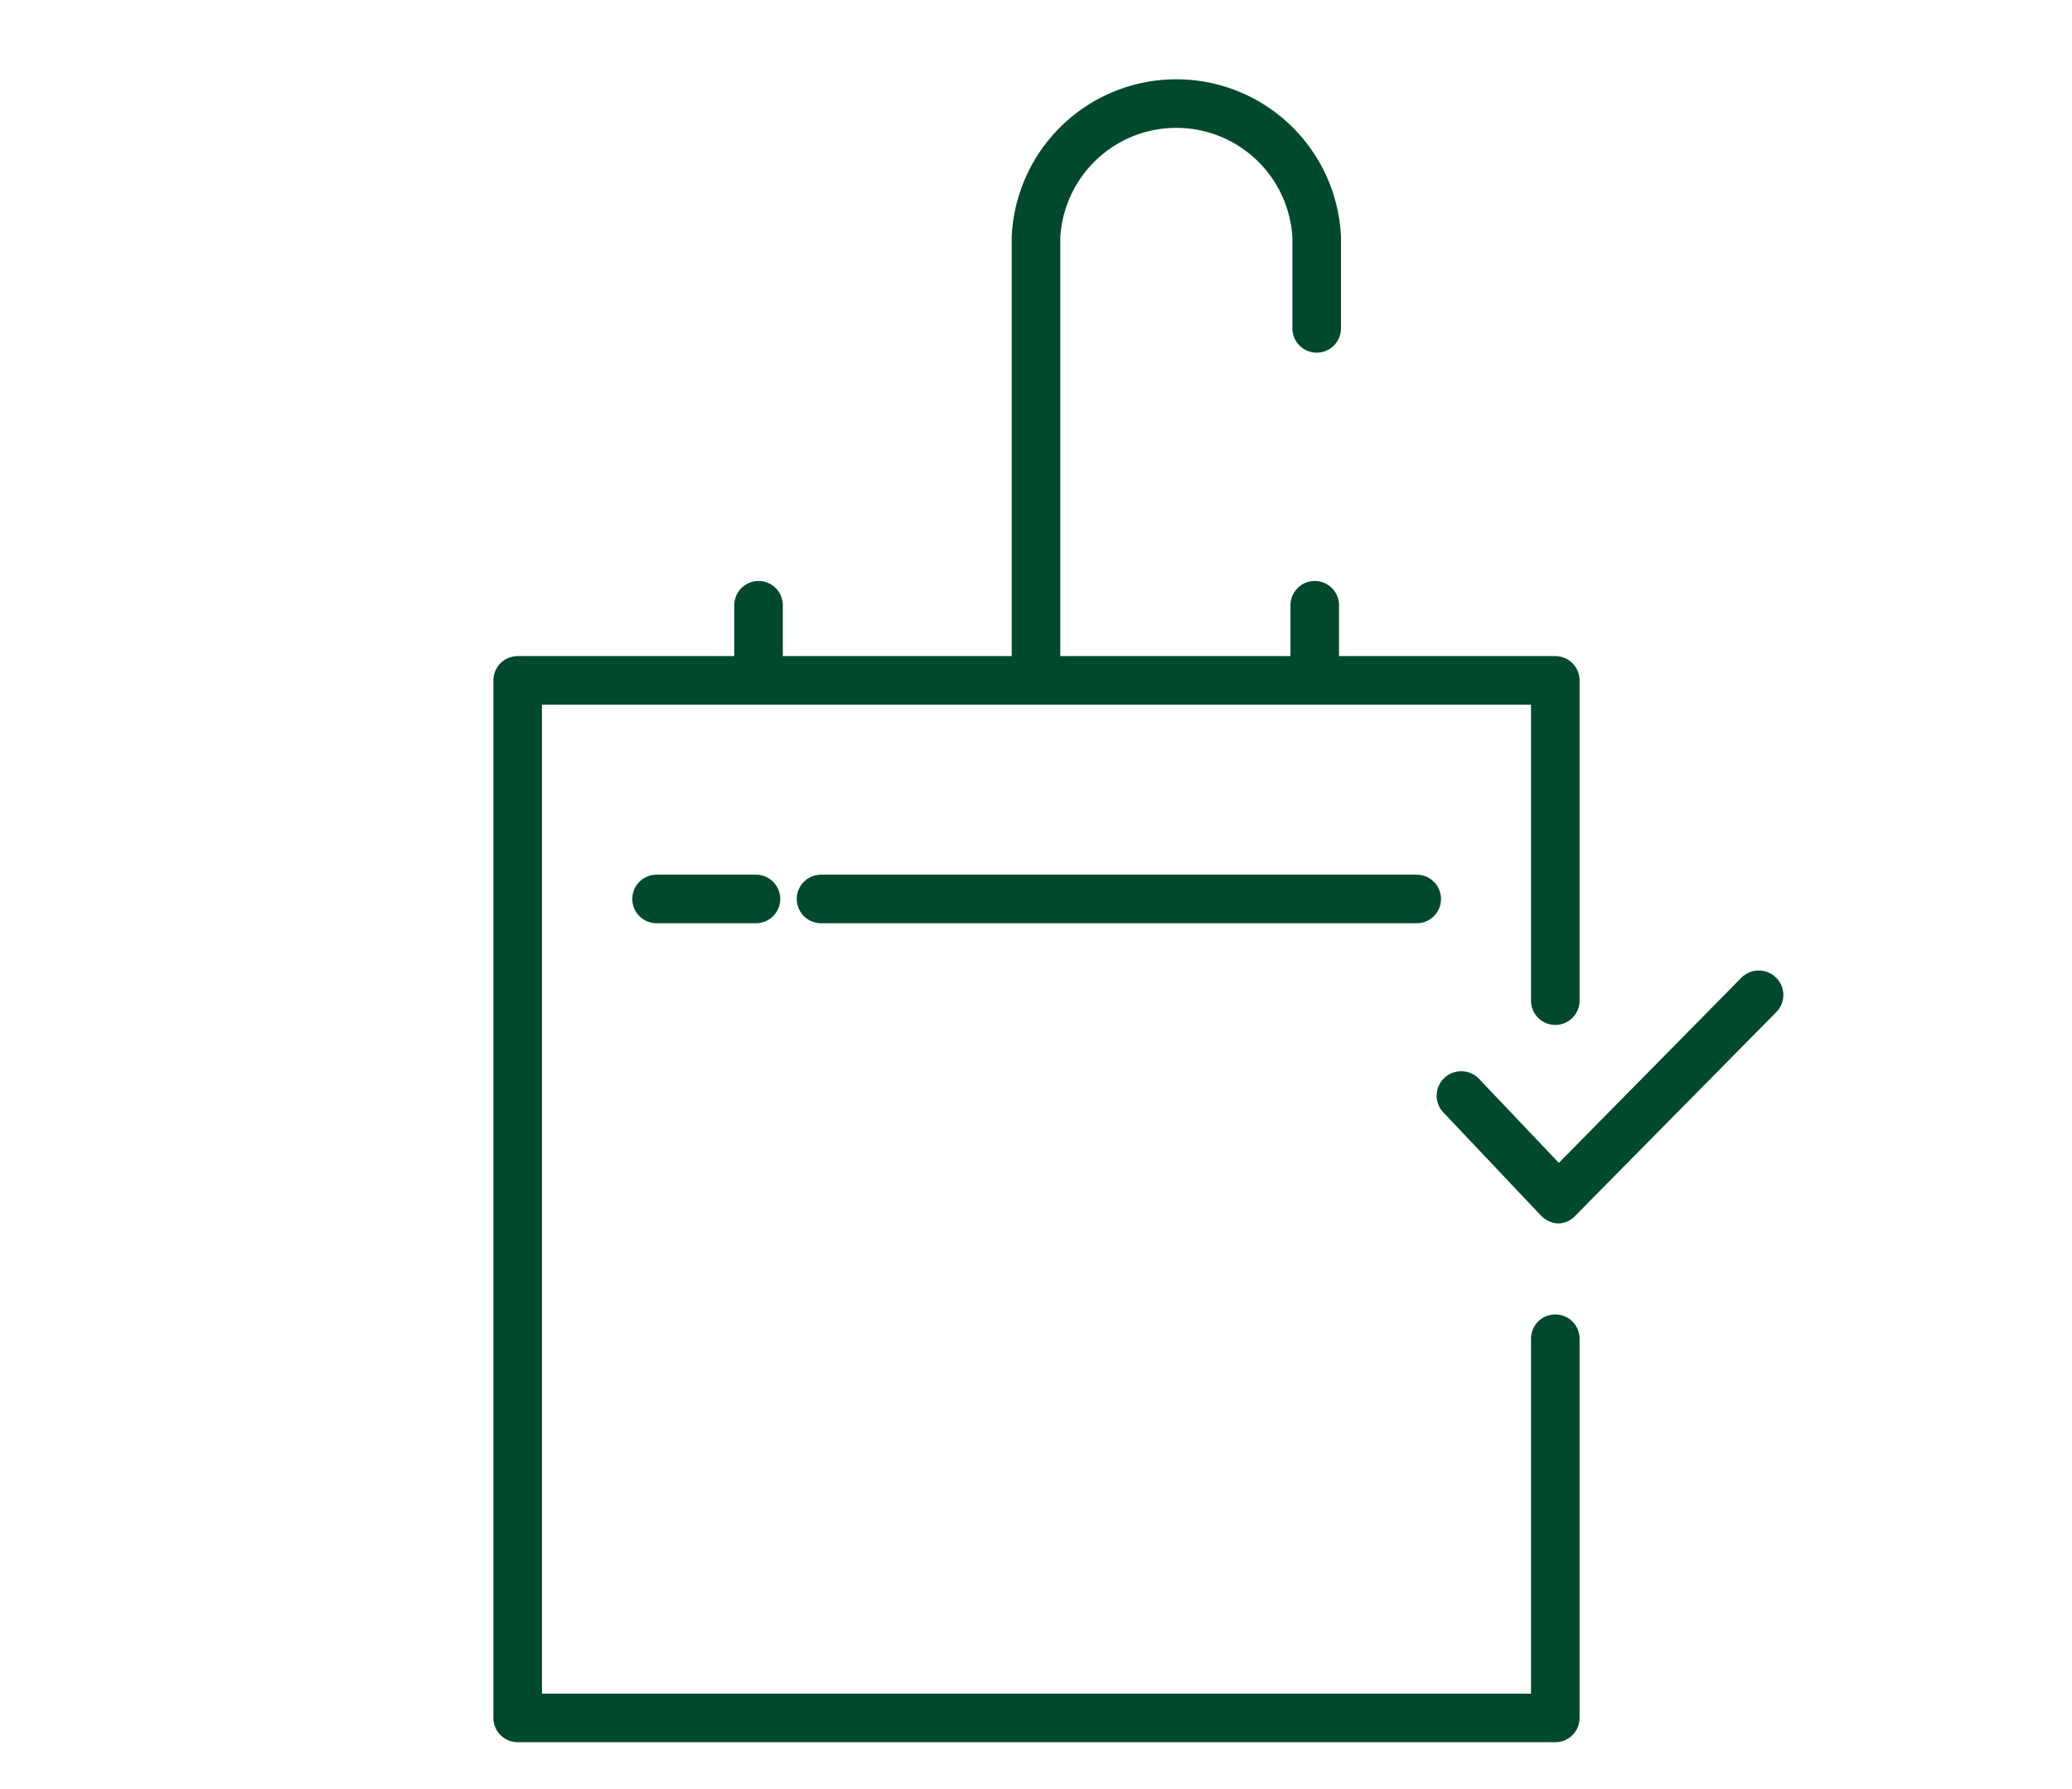<svg id="Layer_1" data-name="Layer 1" xmlns="http://www.w3.org/2000/svg" viewBox="0 0 64 55.24"><defs><style>.cls-1{fill:none;stroke:#01492c;stroke-linecap:round;stroke-linejoin:round;stroke-width:1.5px;}.cls-2{fill:#01492c;}</style></defs><polyline class="cls-1" points="48.04 41.34 48.04 53.05 15.99 53.05 15.99 21.01 48.04 21.01 48.04 30.9"/><path class="cls-1" d="M32,21V7.33a4.34,4.34,0,0,1,8.67,0v2.81"/><line class="cls-1" x1="43.76" y1="27.76" x2="25.36" y2="27.76"/><line class="cls-1" x1="23.35" y1="27.76" x2="20.28" y2="27.76"/><line class="cls-1" x1="40.61" y1="18.69" x2="40.61" y2="21.01"/><line class="cls-1" x1="23.43" y1="18.69" x2="23.43" y2="21.01"/><path class="cls-2" d="M48.14,37.78h0a.79.79,0,0,1-.54-.24l-3-3.17a.75.75,0,0,1,0-1.07.76.76,0,0,1,1.07,0l2.48,2.61,5.64-5.72a.76.76,0,0,1,1.07,0,.75.75,0,0,1,0,1.07l-6.19,6.27A.74.74,0,0,1,48.14,37.78Z"/></svg>